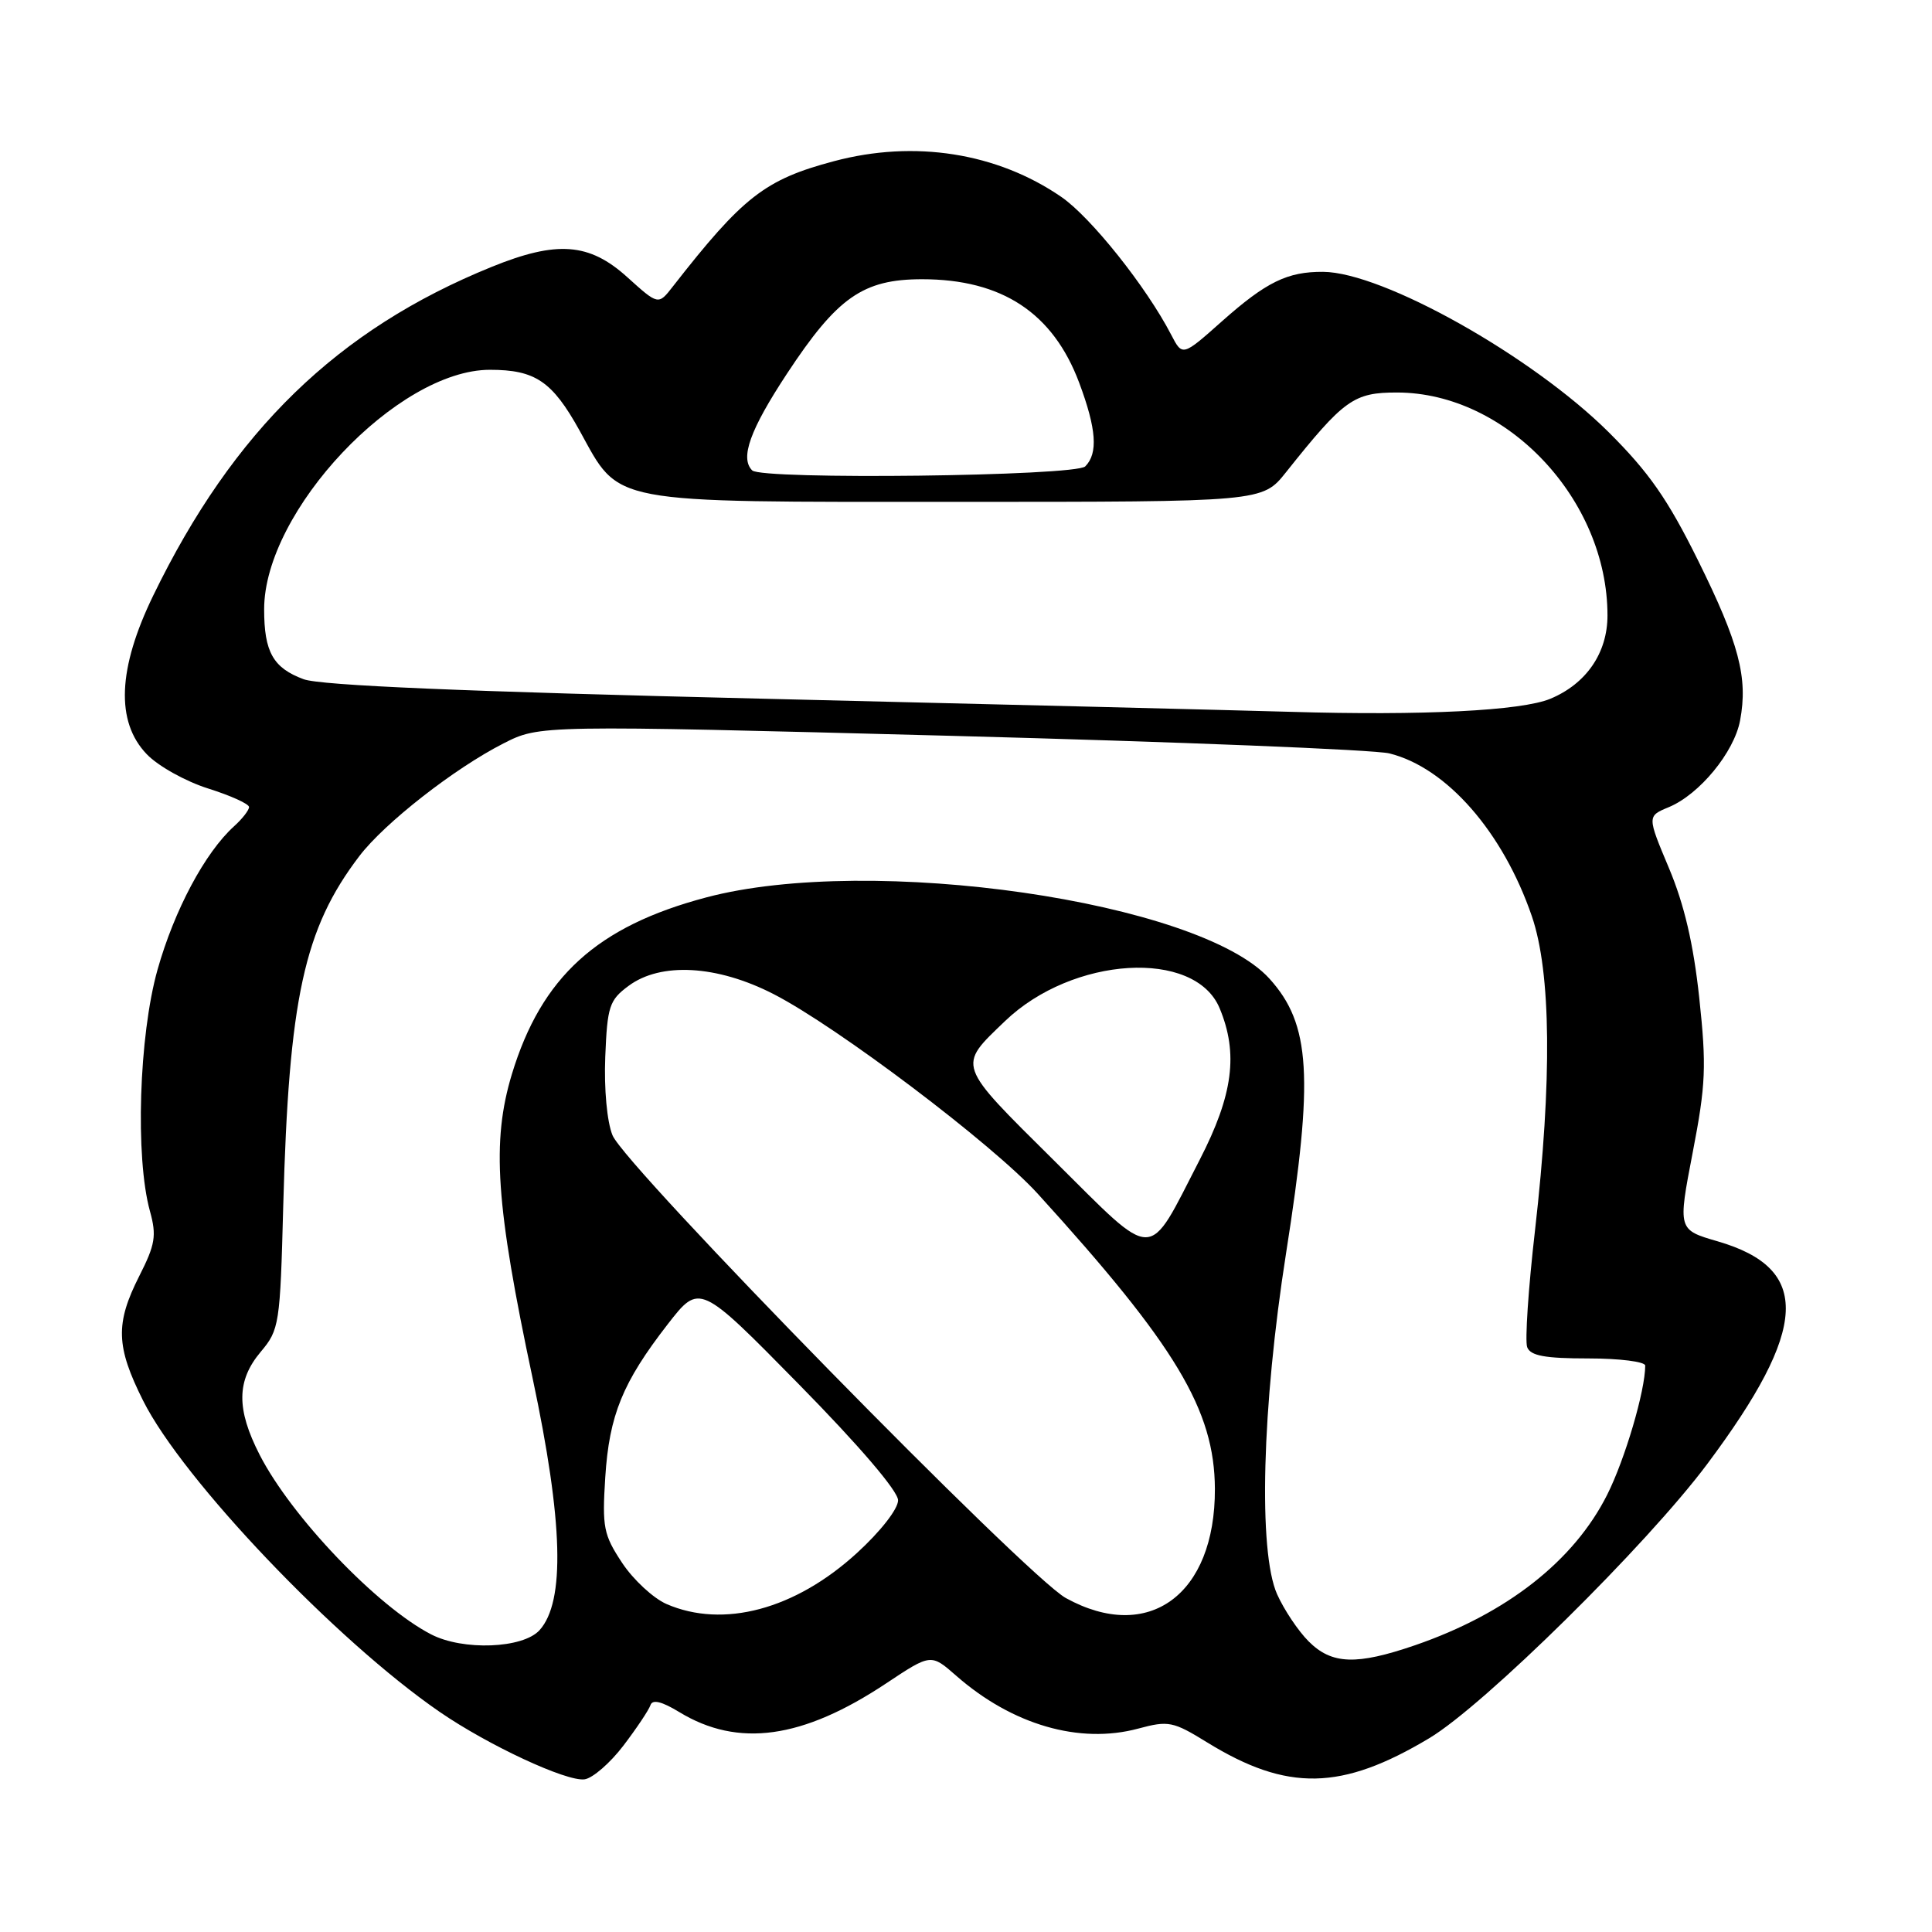 <?xml version="1.0" encoding="UTF-8" standalone="no"?>
<!DOCTYPE svg PUBLIC "-//W3C//DTD SVG 1.1//EN" "http://www.w3.org/Graphics/SVG/1.1/DTD/svg11.dtd" >
<svg xmlns="http://www.w3.org/2000/svg" xmlns:xlink="http://www.w3.org/1999/xlink" version="1.1" viewBox="0 0 256 256">
 <g >
 <path fill="currentColor"
d=" M 82.60 231.31 C 84.36 229.00 85.97 226.59 86.19 225.94 C 86.45 225.15 87.68 225.44 90.01 226.86 C 97.81 231.61 106.35 230.42 117.43 223.05 C 123.36 219.11 123.36 219.11 126.71 222.05 C 134.12 228.55 143.04 231.14 150.81 229.05 C 154.83 227.97 155.42 228.08 159.96 230.88 C 170.58 237.42 177.77 237.28 189.40 230.31 C 196.68 225.95 218.20 204.72 226.21 194.00 C 239.67 175.98 240.04 168.10 227.59 164.48 C 222.32 162.95 222.32 162.95 224.29 152.72 C 226.03 143.71 226.13 141.29 225.16 132.22 C 224.39 125.06 223.17 119.85 221.15 115.04 C 218.25 108.14 218.25 108.14 221.13 106.95 C 225.19 105.26 229.78 99.68 230.57 95.47 C 231.64 89.80 230.43 85.23 224.99 74.24 C 220.98 66.14 218.48 62.56 213.13 57.24 C 202.97 47.16 183.24 36.08 175.32 36.02 C 170.59 35.99 167.79 37.36 161.94 42.55 C 156.68 47.23 156.68 47.23 155.19 44.36 C 151.90 38.01 144.55 28.79 140.64 26.10 C 132.13 20.24 121.17 18.51 110.50 21.36 C 101.36 23.79 98.45 26.06 89.15 37.97 C 87.23 40.44 87.23 40.44 83.11 36.72 C 78.08 32.17 73.79 31.85 65.13 35.37 C 44.72 43.66 30.91 57.07 20.31 78.90 C 15.60 88.59 15.31 95.63 19.44 99.93 C 20.93 101.50 24.60 103.54 27.58 104.48 C 30.56 105.42 33.00 106.52 33.00 106.94 C 33.00 107.35 32.11 108.50 31.01 109.49 C 27.16 112.98 23.10 120.59 20.87 128.50 C 18.41 137.26 17.90 153.36 19.87 160.49 C 20.77 163.74 20.57 164.91 18.45 169.09 C 15.27 175.38 15.36 178.40 18.96 185.59 C 24.21 196.07 44.50 217.37 58.25 226.83 C 64.69 231.26 75.08 236.10 77.46 235.77 C 78.53 235.62 80.85 233.61 82.60 231.31 Z  M 173.40 217.49 C 172.02 216.11 170.14 213.30 169.22 211.24 C 166.71 205.59 167.21 186.42 170.41 166.06 C 174.09 142.69 173.67 135.71 168.21 129.68 C 158.93 119.42 115.40 113.13 93.59 118.91 C 79.11 122.74 71.75 129.44 67.83 142.32 C 65.12 151.27 65.69 159.65 70.58 182.65 C 74.62 201.66 74.91 212.23 71.49 216.01 C 69.29 218.44 61.35 218.75 57.12 216.56 C 49.96 212.86 38.61 200.97 34.41 192.78 C 31.30 186.71 31.34 182.94 34.55 179.12 C 37.01 176.20 37.12 175.50 37.53 159.80 C 38.27 132.31 40.28 123.06 47.62 113.43 C 50.96 109.05 60.22 101.81 66.71 98.51 C 71.50 96.07 71.50 96.07 126.00 97.50 C 155.98 98.29 182.12 99.34 184.10 99.83 C 191.69 101.71 199.16 110.26 202.98 121.41 C 205.53 128.85 205.67 143.12 203.40 163.00 C 202.51 170.71 202.05 177.69 202.36 178.51 C 202.80 179.65 204.71 180.00 210.47 180.00 C 214.61 180.00 218.00 180.43 218.00 180.95 C 218.00 184.27 215.33 193.34 212.96 198.06 C 208.54 206.85 199.63 213.82 187.51 218.00 C 179.73 220.67 176.47 220.56 173.40 217.49 Z  M 88.31 212.54 C 86.56 211.77 83.91 209.32 82.43 207.08 C 79.97 203.36 79.78 202.37 80.20 195.75 C 80.73 187.50 82.50 183.17 88.49 175.45 C 92.70 170.04 92.70 170.04 105.85 183.42 C 113.88 191.59 119.00 197.58 119.00 198.80 C 119.00 199.95 116.67 202.93 113.54 205.79 C 105.36 213.27 95.84 215.81 88.31 212.54 Z  M 141.23 211.75 C 136.07 208.91 82.85 154.58 81.16 150.43 C 80.43 148.64 80.03 144.30 80.20 140.03 C 80.47 133.35 80.74 132.52 83.28 130.64 C 87.55 127.46 95.02 127.88 102.50 131.72 C 110.96 136.06 131.55 151.63 137.50 158.17 C 155.82 178.31 160.93 186.83 160.98 197.28 C 161.03 211.31 152.19 217.79 141.23 211.75 Z  M 139.69 153.80 C 126.66 140.88 126.84 141.38 133.17 135.30 C 142.13 126.70 158.31 125.72 161.60 133.58 C 164.11 139.59 163.39 145.08 158.97 153.67 C 151.92 167.35 153.35 167.34 139.69 153.80 Z  M 171.00 94.32 C 164.12 94.12 132.62 93.34 101.00 92.58 C 61.60 91.64 42.47 90.83 40.23 90.00 C 36.19 88.50 35.00 86.40 35.00 80.73 C 35.00 67.72 52.66 49.00 64.92 49.00 C 70.93 49.00 73.18 50.53 76.79 57.04 C 82.23 66.90 80.12 66.50 126.89 66.50 C 167.27 66.50 167.27 66.50 170.39 62.59 C 178.10 52.91 179.37 52.00 185.15 52.01 C 199.66 52.04 213.00 66.18 213.00 81.55 C 213.00 86.51 210.20 90.60 205.43 92.59 C 201.62 94.18 188.47 94.84 171.00 94.32 Z  M 99.67 62.33 C 98.03 60.70 99.39 56.94 104.26 49.54 C 110.94 39.39 114.35 37.00 122.18 37.00 C 132.77 37.00 139.53 41.46 143.00 50.72 C 145.29 56.84 145.52 60.08 143.80 61.80 C 142.50 63.10 100.93 63.60 99.67 62.33 Z "/>
</g>
</svg>